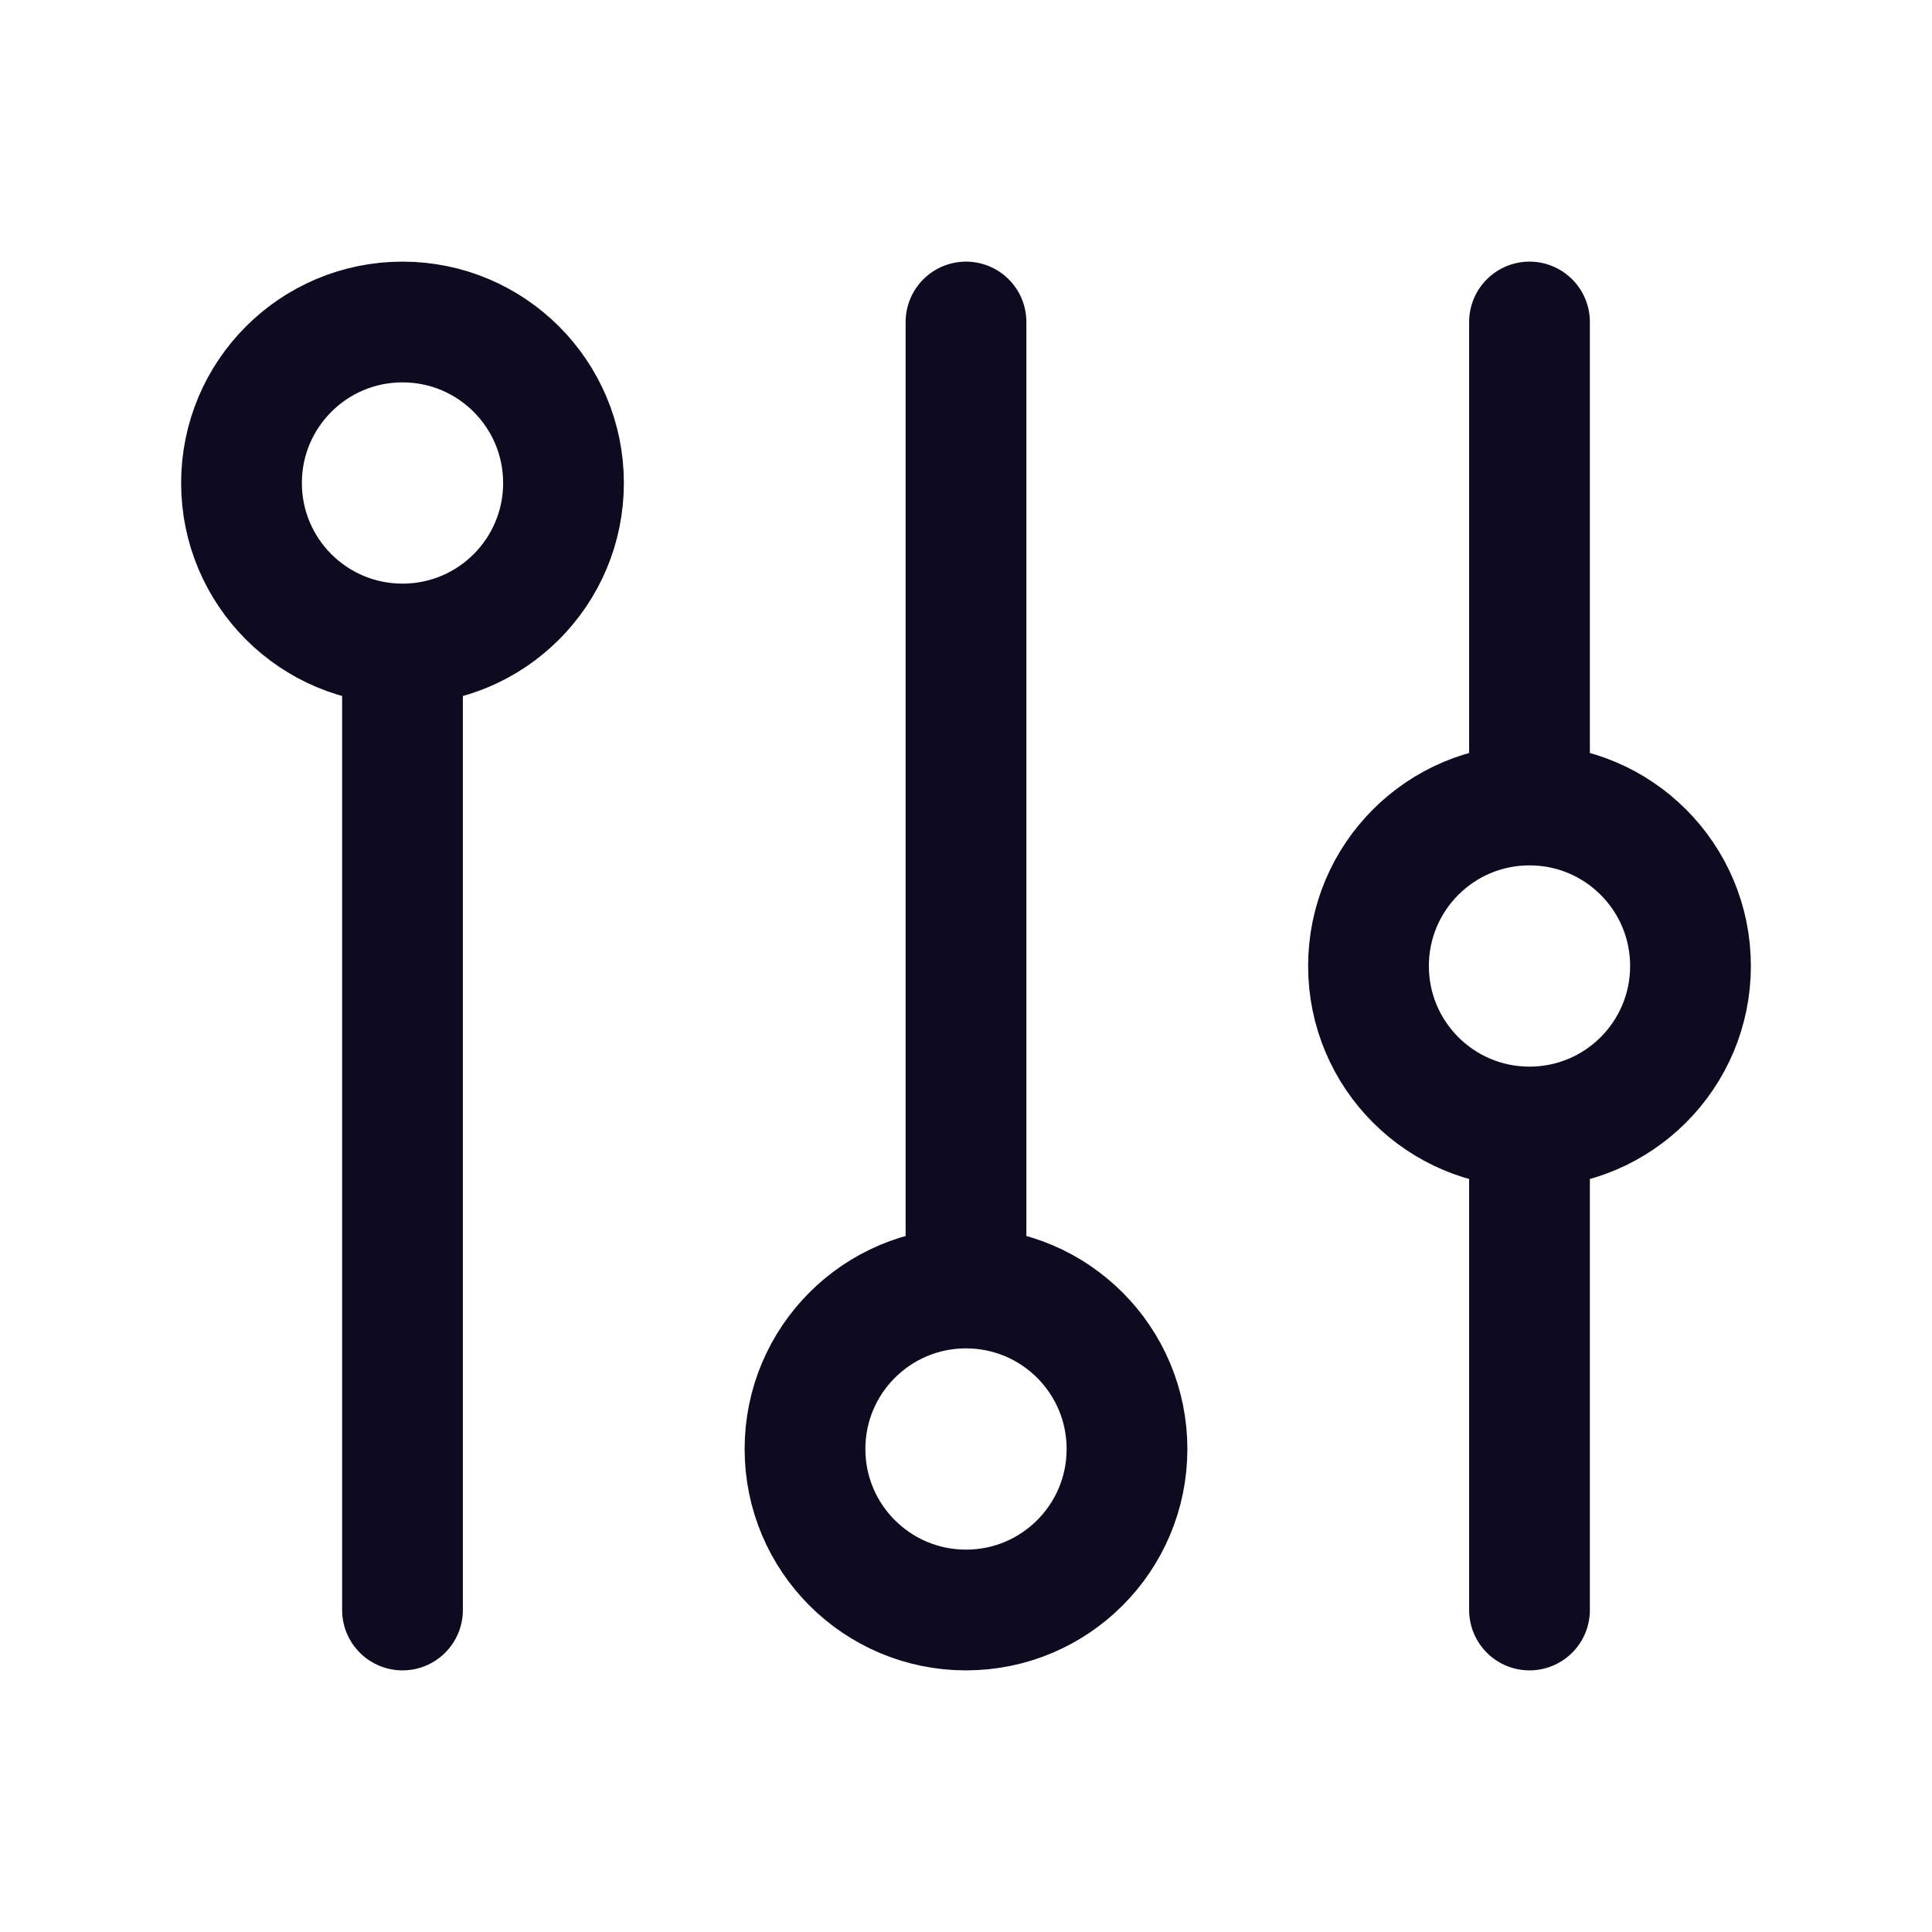 <svg width="24" height="24" viewBox="0 0 24 24" fill="none" xmlns="http://www.w3.org/2000/svg">
<path d="M19 4V10M19 10C17.895 10 17 10.895 17 12C17 13.105 17.895 14 19 14M19 10C20.105 10 21 10.895 21 12C21 13.105 20.105 14 19 14M19 14V20M12 4V16M12 16C10.895 16 10 16.895 10 18C10 19.105 10.895 20 12 20C13.105 20 14 19.105 14 18C14 16.895 13.105 16 12 16ZM5 8V20M5 8C6.105 8 7 7.105 7 6C7 4.895 6.105 4 5 4C3.895 4 3 4.895 3 6C3 7.105 3.895 8 5 8Z" stroke="#0E0B20" stroke-width="1.5" stroke-linecap="round"/>
</svg>
